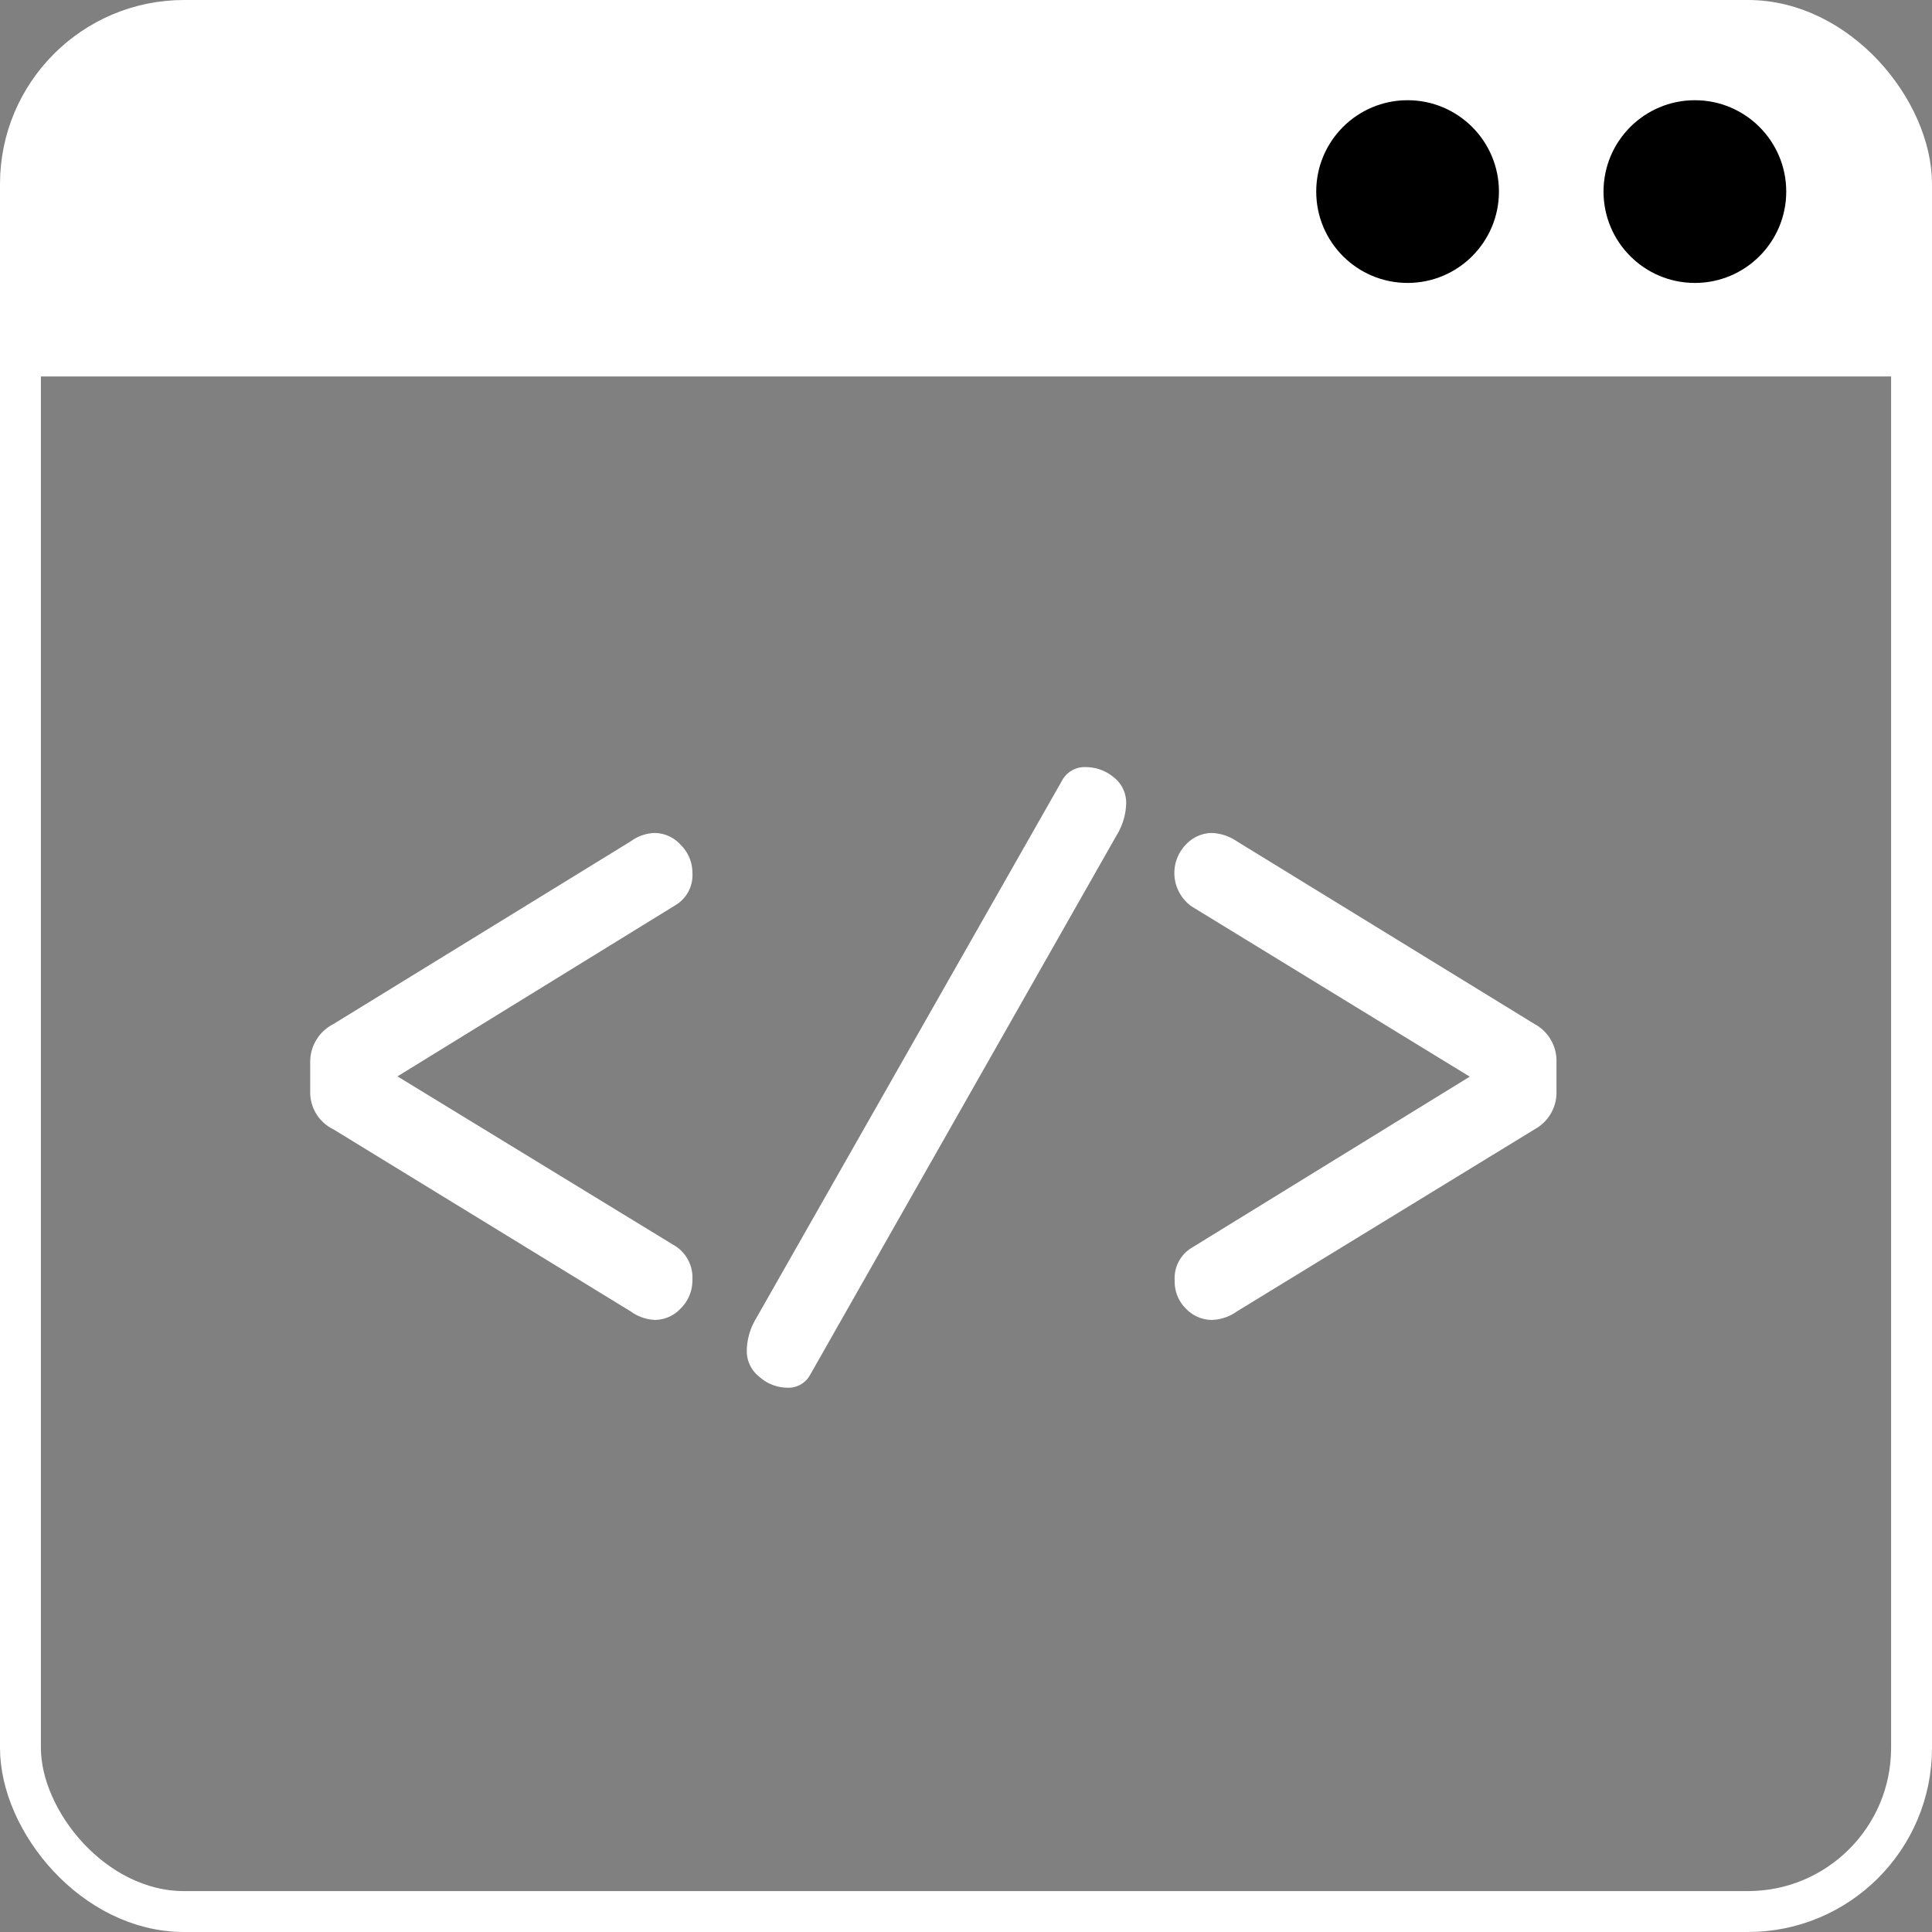 <svg xmlns="http://www.w3.org/2000/svg" viewBox="0 0 141.69 141.69"><rect x="0" y="0" width="141.69" height="141.69" fill="#808080" stroke="none"/><defs><style>.cls-1{fill:#fff;}.cls-2{fill:none;stroke:#fff;stroke-miterlimit:10;stroke-width:3px;}.cls-3{fill:black;}</style></defs><title>Asset 6</title><g id="Layer_2" data-name="Layer 2"><g id="Layer_1-2" data-name="Layer 1"><path class="cls-1" d="M22.75,80.08V77.85a3.1,3.1,0,0,1,1.69-2.74L46.26,61.7A3.13,3.13,0,0,1,48,61.09a2.59,2.59,0,0,1,1.9.85A2.87,2.87,0,0,1,50.78,64a2.56,2.56,0,0,1-1.22,2.37L29.15,78.94,49.57,91.41a2.75,2.75,0,0,1,1.21,2.44,2.87,2.87,0,0,1-.84,2.09,2.6,2.6,0,0,1-1.9.86,3.27,3.27,0,0,1-1.78-.62L24.43,82.81A3,3,0,0,1,22.75,80.08Z"/><path class="cls-1" d="M81.89,61.26l-22.5,39.61a1.8,1.8,0,0,1-1.68.9,3.09,3.09,0,0,1-2-.78,2.4,2.4,0,0,1-.94-2,4.71,4.71,0,0,1,.66-2.26L77.92,57.19a1.88,1.88,0,0,1,1.74-.93,3.18,3.18,0,0,1,2,.73,2.36,2.36,0,0,1,.93,1.94A4.68,4.68,0,0,1,81.89,61.26Z"/><path class="cls-1" d="M114.15,77.84v2.24a3.07,3.07,0,0,1-1.6,2.74L90.71,96.18a3.34,3.34,0,0,1-1.82.62A2.63,2.63,0,0,1,87,96a2.78,2.78,0,0,1-.85-2.09,2.6,2.6,0,0,1,1.25-2.4l20.39-12.55L87.4,66.48a3,3,0,0,1-.4-4.57,2.63,2.63,0,0,1,1.89-.82,3.51,3.51,0,0,1,1.82.61l21.83,13.4A3.06,3.06,0,0,1,114.15,77.84Z"/><rect class="cls-2" x="1.5" y="1.5" width="138.69" height="138.69" rx="12"/><path class="cls-1" d="M13.08,2.63H127.82A11.38,11.38,0,0,1,139.2,14V27.61a0,0,0,0,1,0,0H1.7a0,0,0,0,1,0,0V14A11.38,11.38,0,0,1,13.08,2.63Z"/><circle class="cls-3" cx="103.23" cy="14.05" r="6.7"/><circle class="cls-3" cx="124.3" cy="14.05" r="6.7"/></g></g></svg>